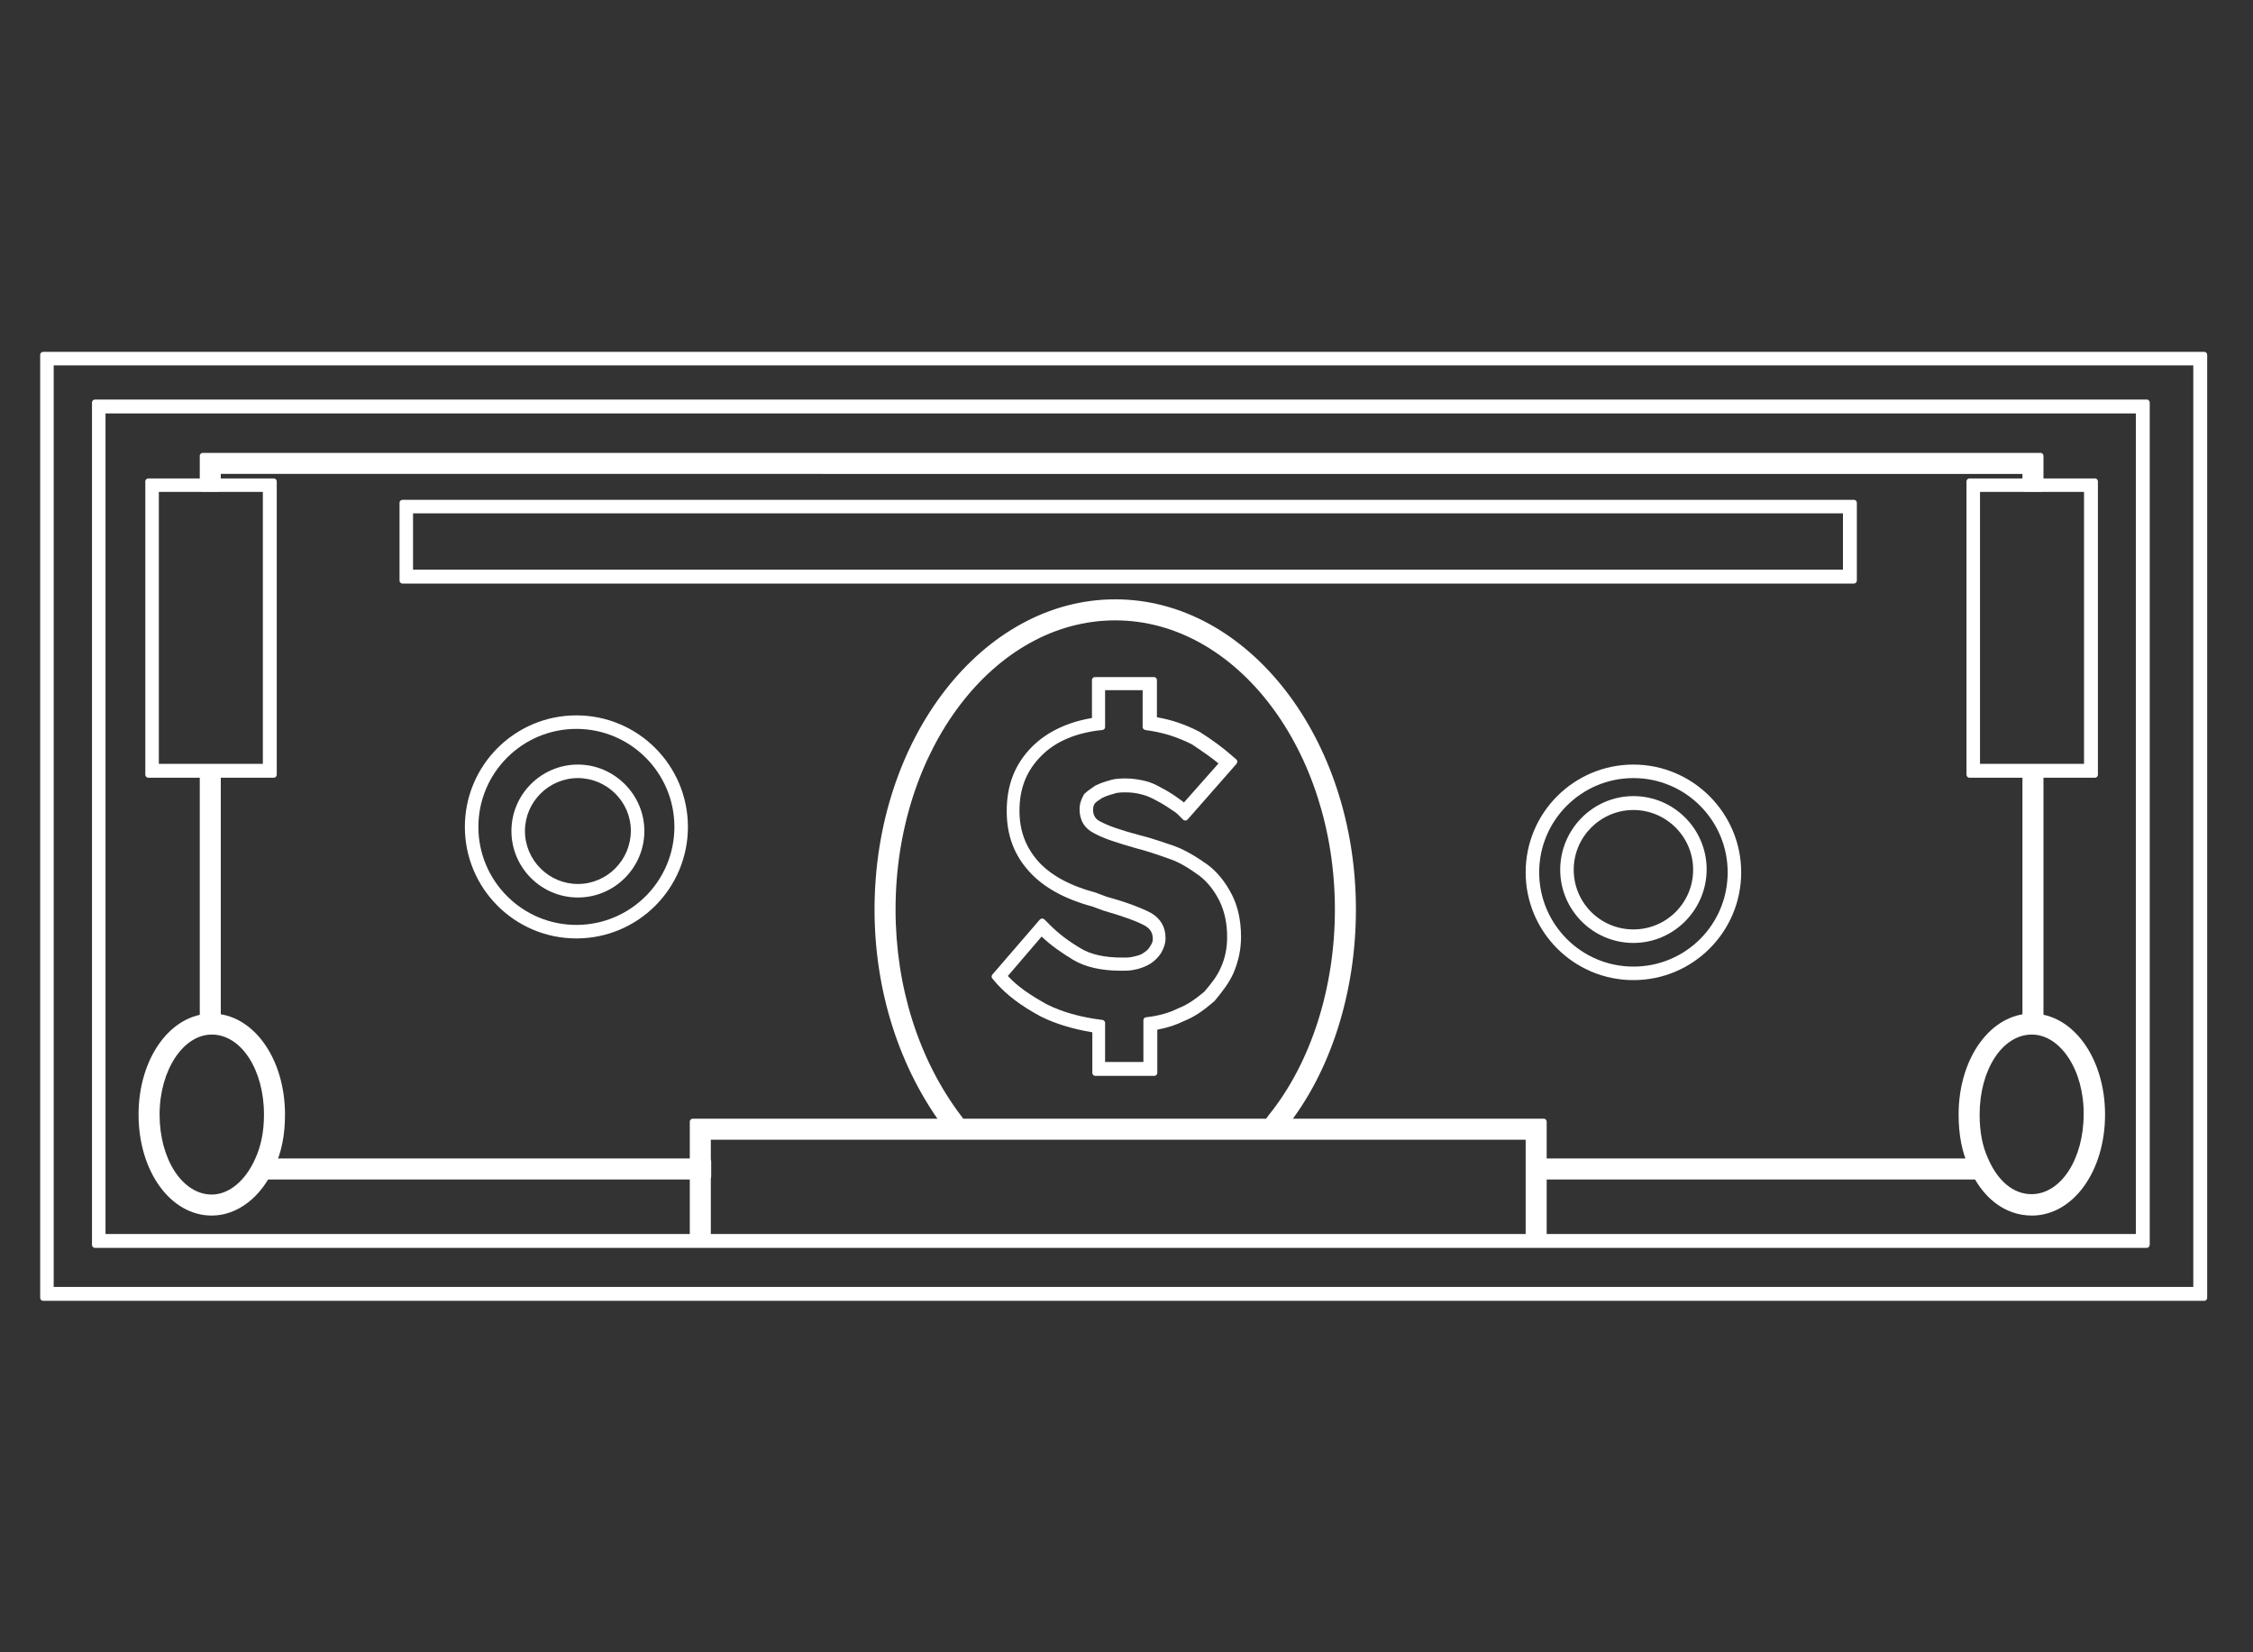 <?xml version="1.0" encoding="utf-8"?>
<!-- Generator: Adobe Illustrator 18.1.1, SVG Export Plug-In . SVG Version: 6.00 Build 0)  -->
<!DOCTYPE svg PUBLIC "-//W3C//DTD SVG 1.1//EN" "http://www.w3.org/Graphics/SVG/1.1/DTD/svg11.dtd">
<svg version="1.1" id="Layer_1" xmlns="http://www.w3.org/2000/svg" xmlns:xlink="http://www.w3.org/1999/xlink" x="0px" y="0px"
	 width="600px" height="440px" viewBox="0 81 600 440" enable-background="new 0 81 600 440" xml:space="preserve">
<rect x="0" y="81" width="600" height="440" fill="#333333" stroke="none"/>
<g>
	<path fill="#FFFFFF" d="M587,427.4H11.5c-0.5,0-0.8-0.4-0.8-0.8V175.5c0-0.5,0.4-0.8,0.8-0.8H587c0.5,0,0.8,0.4,0.8,0.8v251.1
		C587.8,427,587.5,427.4,587,427.4z M12.3,425.7h573.8V176.3H12.3V425.7z"/>
</g>
<g>
	<path fill="#FFFFFF" d="M586,426.4H12.5c-0.5,0-0.8-0.4-0.8-0.8V176.5c0-0.5,0.4-0.8,0.8-0.8H586c0.5,0,0.8,0.4,0.8,0.8v249.1
		C586.8,426,586.5,426.4,586,426.4z M13.3,424.7h571.8V177.3H13.3V424.7z"/>
</g>
<g>
	<path fill="#FFFFFF" d="M585,425.4H13.5c-0.5,0-0.8-0.4-0.8-0.8V177.5c0-0.5,0.4-0.8,0.8-0.8H585c0.5,0,0.8,0.4,0.8,0.8v247.1
		C585.8,425,585.5,425.4,585,425.4z M14.3,423.7h569.8V178.3H14.3V423.7z"/>
</g>
<g>
	<path fill="#FFFFFF" d="M411.1,410.5h-4c-0.5,0-0.8-0.4-0.8-0.8v-25.2H189.3v25.2c0,0.5-0.4,0.8-0.8,0.8h-4c-0.5,0-0.8-0.4-0.8-0.8
		v-30c0-0.5,0.4-0.8,0.8-0.8h226.6c0.5,0,0.8,0.4,0.8,0.8v30C411.9,410.1,411.6,410.5,411.1,410.5z M407.9,408.8h2.3v-28.3H185.3
		v28.3h2.3v-25.2c0-0.5,0.4-0.8,0.8-0.8h218.6c0.5,0,0.8,0.4,0.8,0.8V408.8z"/>
</g>
<g>
	<path fill="#FFFFFF" d="M410.1,409.5h-2c-0.5,0-0.8-0.4-0.8-0.8v-25.2H188.3v25.2c0,0.5-0.4,0.8-0.8,0.8h-2c-0.5,0-0.8-0.4-0.8-0.8
		v-28c0-0.5,0.4-0.8,0.8-0.8h224.6c0.5,0,0.8,0.4,0.8,0.8v28C410.9,409.1,410.6,409.5,410.1,409.5z M408.9,407.8h0.3v-26.3H186.3
		v26.3h0.3v-25.2c0-0.5,0.4-0.8,0.8-0.8h220.6c0.5,0,0.8,0.4,0.8,0.8V407.8z"/>
</g>
<g>
	<path fill="#FFFFFF" d="M409.1,409.5c-0.5,0-0.8-0.4-0.8-0.8v-26.2H187.3v26.2c0,0.5-0.4,0.8-0.8,0.8s-0.8-0.4-0.8-0.8v-27
		c0-0.5,0.4-0.8,0.8-0.8h222.6c0.5,0,0.8,0.4,0.8,0.8v27C409.9,409.1,409.6,409.5,409.1,409.5z"/>
</g>
<g>
	<path fill="#FFFFFF" d="M571.7,413.3H25.3c-0.5,0-0.8-0.4-0.8-0.8V188.2c0-0.5,0.4-0.8,0.8-0.8h546.4c0.5,0,0.8,0.4,0.8,0.8v224.2
		C572.5,412.9,572.2,413.3,571.7,413.3z M26.1,411.6h544.7V189.1H26.1V411.6z"/>
</g>
<g>
	<path fill="#FFFFFF" d="M570.7,412.3H26.3c-0.5,0-0.8-0.4-0.8-0.8V189.2c0-0.5,0.4-0.8,0.8-0.8h544.4c0.5,0,0.8,0.4,0.8,0.8v222.2
		C571.5,411.9,571.2,412.3,570.7,412.3z M27.1,410.6h542.7V190.1H27.1V410.6z"/>
</g>
<g>
	<path fill="#FFFFFF" d="M569.7,411.3H27.3c-0.5,0-0.8-0.4-0.8-0.8V190.2c0-0.5,0.4-0.8,0.8-0.8h542.4c0.5,0,0.8,0.4,0.8,0.8v220.2
		C570.5,410.9,570.2,411.3,569.7,411.3z M28.1,409.6h540.7V191.1H28.1V409.6z"/>
</g>
<g>
	<path fill="#FFFFFF" d="M541.1,404.7c-7.2,0-13.4-4.8-16.8-13c-1.8-3.9-2.7-8.5-2.7-13.9c0-15.1,8.6-26.9,19.5-26.9
		s19.5,11.8,19.5,26.9S552.1,404.7,541.1,404.7z M541.1,352.5c-10,0-17.9,11.1-17.9,25.3c0,5.1,0.8,9.5,2.6,13.2
		c3.2,7.7,8.8,12,15.3,12c10,0,17.9-11.1,17.9-25.3S551.1,352.5,541.1,352.5z M541.1,400.7c-5.5,0-10.3-3.9-13.2-10.7
		c-1.6-3.5-2.4-7.5-2.4-12.3c0-12.9,6.8-22.9,15.5-22.9c8.6,0,15.5,10.3,15.5,22.9C556.6,390.6,549.8,400.7,541.1,400.7z
		 M541.1,356.5c-7.8,0-13.9,9.3-13.9,21.3c0,4.5,0.7,8.3,2.2,11.6c2.6,6.1,6.8,9.6,11.6,9.6c7.8,0,13.9-9.3,13.9-21.3
		C555,366,548.7,356.5,541.1,356.5z"/>
</g>
<g>
	<path fill="#FFFFFF" d="M541.1,403.7c-6.8,0-12.6-4.5-15.9-12.4c-1.8-3.8-2.6-8.3-2.6-13.5c0-14.5,8.1-25.9,18.5-25.9
		c10.4,0,18.5,11.4,18.5,25.9S551.5,403.7,541.1,403.7z M541.1,353.5c-9.5,0-16.9,10.7-16.9,24.3c0,5,0.8,9.2,2.5,12.8
		c3,7.3,8.3,11.4,14.4,11.4c9.5,0,16.9-10.7,16.9-24.3S550.5,353.5,541.1,353.5z M541.1,401.7c-6,0-11.1-4.1-14.1-11.2
		c-1.7-3.6-2.5-7.8-2.5-12.7c0-13.4,7.3-23.9,16.5-23.9c9.1,0,16.5,10.7,16.5,23.9C557.6,391.2,550.4,401.7,541.1,401.7z
		 M541.1,355.5c-8.3,0-14.9,9.8-14.9,22.3c0,4.7,0.8,8.6,2.3,12c2.7,6.5,7.3,10.2,12.5,10.2c8.3,0,14.9-9.8,14.9-22.3
		C556,365.5,549.3,355.5,541.1,355.5z"/>
</g>
<g>
	<path fill="#FFFFFF" d="M541.1,402.7c-6.4,0-11.8-4.3-15-11.8c-1.7-3.7-2.6-8-2.6-13.1c0-14,7.7-24.9,17.5-24.9
		c9.8,0,17.5,11,17.5,24.9S550.9,402.7,541.1,402.7z M541.1,354.5c-8.9,0-15.9,10.2-15.9,23.3c0,4.8,0.8,8.9,2.4,12.4
		c2.9,6.9,7.8,10.8,13.4,10.8c8.9,0,15.9-10.2,15.9-23.3C557,364.9,549.8,354.5,541.1,354.5z"/>
</g>
<g>
	<path fill="#FFFFFF" d="M252.9,382.7c0,0-0.1,0-0.1,0c-0.2,0-0.4-0.1-0.6-0.3l-0.6-0.8c-12-15.9-18.7-36.6-18.7-58.4
		c0-45.6,28.8-82.6,64.1-82.6c35.4,0,64.1,37.1,64.1,82.6c0,22.2-6.8,43.4-18.7,58.2l-0.6,0.8c-0.1,0.2-0.3,0.3-0.6,0.3
		c-0.2,0-0.4,0-0.6-0.2l-3.1-2.5c-0.2-0.1-0.3-0.3-0.3-0.6s0-0.4,0.2-0.6l0.6-0.8c11.1-13.8,17.5-33.7,17.5-54.6
		c0-42.4-26.2-77-58.5-77s-58.5,34.5-58.5,77c0,20.6,6.2,40.1,17.5,55l0.6,0.8c0.3,0.4,0.2,0.9-0.2,1.2l-3.2,2.4
		C253.3,382.6,253.1,382.7,252.9,382.7z M297.1,242.2c-34.4,0-62.5,36.3-62.5,81c0,21.4,6.5,41.8,18.3,57.4l0.1,0.1l1.8-1.4
		l-0.1-0.1c-11.5-15.2-17.9-35.1-17.9-56c0-43.4,27-78.6,60.1-78.6s60.1,35.3,60.1,78.6c0,21.3-6.5,41.5-17.8,55.7l-0.1,0.1l1.8,1.4
		l0.1-0.1c11.7-14.5,18.4-35.3,18.4-57.1C359.6,278.5,331.5,242.2,297.1,242.2z"/>
</g>
<g>
	<path fill="#FFFFFF" d="M253.1,381.3c-0.3,0-0.5-0.1-0.7-0.3c-11.9-15.7-18.5-36.2-18.5-57.8c0-45,28.3-81.6,63.1-81.6
		s63.1,36.6,63.1,81.6c0,21.9-6.7,42.9-18.5,57.6c-0.3,0.4-0.8,0.4-1.2,0.1l-1.6-1.3c-0.2-0.1-0.3-0.3-0.3-0.6c0-0.2,0-0.4,0.2-0.6
		c11.2-14,17.7-34.1,17.7-55.2c0-43-26.7-78-59.5-78s-59.5,35-59.5,78c0,20.8,6.3,40.5,17.7,55.6c0.1,0.2,0.2,0.4,0.2,0.6
		c0,0.2-0.1,0.4-0.3,0.6l-1.6,1.2C253.5,381.2,253.3,381.3,253.1,381.3z M297.1,243.2c-33.9,0-61.5,35.9-61.5,80
		c0,20.9,6.3,40.8,17.6,56.1l0.2-0.2C242.2,363.8,236,344,236,323.2c0-43.9,27.4-79.6,61.1-79.6c33.7,0,61.1,35.7,61.1,79.6
		c0,21.1-6.4,41.4-17.5,55.6l0.2,0.2c11.2-14.3,17.6-34.6,17.6-55.8C358.6,279.1,331,243.2,297.1,243.2z"/>
</g>
<g>
	<path fill="#FFFFFF" d="M253.9,380.7c-0.3,0-0.5-0.1-0.7-0.3c-11.8-15.5-18.3-35.8-18.3-57.2c0-44.5,27.9-80.6,62.1-80.6
		s62.1,36.2,62.1,80.6c0,21.7-6.7,42.5-18.3,56.9c-0.3,0.4-0.8,0.4-1.2,0.1c-0.4-0.3-0.4-0.8-0.1-1.2c11.4-14.2,17.9-34.5,17.9-55.9
		c0-43.5-27.1-79-60.5-79c-33.3,0-60.5,35.4-60.5,79c0,21,6.4,40.9,17.9,56.2c0.3,0.4,0.2,0.9-0.2,1.2
		C254.3,380.6,254.1,380.7,253.9,380.7z"/>
</g>
<g>
	<path fill="#FFFFFF" d="M153.5,330.9c-16.4,0-29.7-13.3-29.7-29.7c0-16.4,13.3-29.7,29.7-29.7s29.7,13.3,29.7,29.7
		C183.2,317.6,169.9,330.9,153.5,330.9z M153.5,273.1c-15.5,0-28.1,12.6-28.1,28.1s12.6,28.1,28.1,28.1s28.1-12.6,28.1-28.1
		S169,273.1,153.5,273.1z"/>
</g>
<g>
	<path fill="#FFFFFF" d="M153.5,329.9c-15.9,0-28.7-12.9-28.7-28.7s12.9-28.7,28.7-28.7s28.7,12.9,28.7,28.7
		S169.4,329.9,153.5,329.9z M153.5,274.1c-14.9,0-27.1,12.1-27.1,27.1c0,14.9,12.1,27.1,27.1,27.1s27.1-12.1,27.1-27.1
		C180.6,286.2,168.4,274.1,153.5,274.1z"/>
</g>
<g>
	<path fill="#FFFFFF" d="M153.5,328.9c-15.3,0-27.7-12.4-27.7-27.7c0-15.3,12.4-27.7,27.7-27.7s27.7,12.4,27.7,27.7
		C181.2,316.4,168.8,328.9,153.5,328.9z M153.5,275.1c-14.4,0-26.1,11.7-26.1,26.1s11.7,26.1,26.1,26.1s26.1-11.7,26.1-26.1
		S167.9,275.1,153.5,275.1z"/>
</g>
<g>
	<path fill="#FFFFFF" d="M153.9,320c-9.8,0-17.7-8-17.7-17.7c0-9.8,8-17.7,17.7-17.7s17.7,8,17.7,17.7
		C171.6,312,163.7,320,153.9,320z M153.9,286.2c-8.9,0-16.1,7.2-16.1,16.1s7.2,16.1,16.1,16.1s16.1-7.2,16.1-16.1
		S162.8,286.2,153.9,286.2z"/>
</g>
<g>
	<path fill="#FFFFFF" d="M153.9,319c-9.2,0-16.7-7.5-16.7-16.7s7.5-16.7,16.7-16.7s16.7,7.5,16.7,16.7S163.1,319,153.9,319z
		 M153.9,287.2c-8.3,0-15.1,6.8-15.1,15.1c0,8.3,6.8,15.1,15.1,15.1s15.1-6.8,15.1-15.1C169,293.9,162.2,287.2,153.9,287.2z"/>
</g>
<g>
	<path fill="#FFFFFF" d="M153.9,318c-8.7,0-15.7-7.1-15.7-15.7c0-8.7,7.1-15.7,15.7-15.7s15.7,7.1,15.7,15.7
		C169.6,310.9,162.6,318,153.9,318z M153.9,288.2c-7.7,0-14.1,6.3-14.1,14.1c0,7.7,6.3,14.1,14.1,14.1S168,310,168,302.2
		C168,294.5,161.6,288.2,153.9,288.2z"/>
</g>
<g>
	<path fill="#FFFFFF" d="M493.7,236.4H107.2c-0.5,0-0.8-0.4-0.8-0.8v-20.7c0-0.5,0.4-0.8,0.8-0.8h386.5c0.5,0,0.8,0.4,0.8,0.8v20.7
		C494.5,236,494.2,236.4,493.7,236.4z M108,234.7h384.8v-19H108V234.7z"/>
</g>
<g>
	<path fill="#FFFFFF" d="M492.7,235.4H108.2c-0.5,0-0.8-0.4-0.8-0.8v-18.7c0-0.5,0.4-0.8,0.8-0.8h384.5c0.5,0,0.8,0.4,0.8,0.8v18.7
		C493.5,235,493.2,235.4,492.7,235.4z M109,233.7h382.8v-17H109V233.7z"/>
</g>
<g>
	<path fill="#FFFFFF" d="M491.7,234.4H109.2c-0.5,0-0.8-0.4-0.8-0.8v-16.7c0-0.5,0.4-0.8,0.8-0.8h382.5c0.5,0,0.8,0.4,0.8,0.8v16.7
		C492.5,234,492.2,234.4,491.7,234.4z M110,232.7h380.8v-15H110V232.7z"/>
</g>
<g>
	<path fill="#FFFFFF" d="M435,342c-15.9,0-28.7-12.9-28.7-28.7c0-15.9,12.9-28.7,28.7-28.7s28.7,12.9,28.7,28.7
		C463.7,329.1,450.9,342,435,342z M435,286.2c-14.9,0-27.1,12.1-27.1,27.1s12.1,27.1,27.1,27.1s27.1-12.1,27.1-27.1
		S449.9,286.2,435,286.2z"/>
</g>
<g>
	<path fill="#FFFFFF" d="M435,341c-15.3,0-27.7-12.4-27.7-27.7s12.4-27.7,27.7-27.7s27.7,12.4,27.7,27.7S450.3,341,435,341z
		 M435,287.2c-14.4,0-26.1,11.7-26.1,26.1c0,14.4,11.7,26.1,26.1,26.1s26.1-11.7,26.1-26.1C461.1,298.9,449.4,287.2,435,287.2z"/>
</g>
<g>
	<path fill="#FFFFFF" d="M435,340c-14.7,0-26.7-12-26.7-26.7c0-14.7,12-26.7,26.7-26.7s26.7,12,26.7,26.7
		C461.7,328,449.7,340,435,340z M435,288.2c-13.8,0-25.1,11.2-25.1,25.1c0,13.8,11.2,25.1,25.1,25.1s25.1-11.2,25.1-25.1
		C460.1,299.4,448.8,288.2,435,288.2z"/>
</g>
<g>
	<path fill="#FFFFFF" d="M435,332.1c-10.8,0-19.5-8.8-19.5-19.5S424.2,293,435,293s19.5,8.8,19.5,19.5S445.8,332.1,435,332.1z
		 M435,294.7c-9.8,0-17.9,8-17.9,17.9s8,17.9,17.9,17.9s17.9-8,17.9-17.9S444.8,294.7,435,294.7z"/>
</g>
<g>
	<path fill="#FFFFFF" d="M435,331.1c-10.2,0-18.5-8.3-18.5-18.5S424.8,294,435,294s18.5,8.3,18.5,18.5S445.2,331.1,435,331.1z
		 M435,295.7c-9.3,0-16.9,7.6-16.9,16.9s7.6,16.9,16.9,16.9s16.9-7.6,16.9-16.9S444.3,295.7,435,295.7z"/>
</g>
<g>
	<path fill="#FFFFFF" d="M435,330.1c-9.7,0-17.5-7.9-17.5-17.5S425.3,295,435,295s17.5,7.9,17.5,17.5S444.7,330.1,435,330.1z
		 M435,296.7c-8.7,0-15.9,7.1-15.9,15.9s7.1,15.9,15.9,15.9s15.9-7.1,15.9-15.9S443.7,296.7,435,296.7z"/>
</g>
<g>
	<path fill="#FFFFFF" d="M528.6,395.1H408.9c-0.5,0-0.8-0.4-0.8-0.8v-4c0-0.5,0.4-0.8,0.8-0.8h119.7c0.5,0,0.8,0.4,0.8,0.8v4
		C529.4,394.7,529.1,395.1,528.6,395.1z M409.7,393.4h118v-2.3h-118V393.4z"/>
</g>
<g>
	<path fill="#FFFFFF" d="M527.6,394.1H409.9c-0.5,0-0.8-0.4-0.8-0.8v-2c0-0.5,0.4-0.8,0.8-0.8h117.7c0.5,0,0.8,0.4,0.8,0.8v2
		C528.4,393.7,528.1,394.1,527.6,394.1z M410.7,392.4h116v-0.3h-116V392.4z"/>
</g>
<g>
	<path fill="#FFFFFF" d="M527.6,393.1H409.9c-0.5,0-0.8-0.4-0.8-0.8s0.4-0.8,0.8-0.8h117.7c0.5,0,0.8,0.4,0.8,0.8
		S528.1,393.1,527.6,393.1z"/>
</g>
<g>
	<path fill="#FFFFFF" d="M543.4,355.1h-4c-0.5,0-0.8-0.4-0.8-0.8V287c0-0.5,0.4-0.8,0.8-0.8h4c0.5,0,0.8,0.4,0.8,0.8v67.2
		C544.2,354.7,543.9,355.1,543.4,355.1z M540.2,353.4h2.3v-65.5h-2.3V353.4z"/>
</g>
<g>
	<path fill="#FFFFFF" d="M542.4,354.1h-2c-0.5,0-0.8-0.4-0.8-0.8V288c0-0.5,0.4-0.8,0.8-0.8h2c0.5,0,0.8,0.4,0.8,0.8v65.2
		C543.2,353.7,542.9,354.1,542.4,354.1z M541.2,352.4h0.3v-63.5h-0.3V352.4z"/>
</g>
<g>
	<path fill="#FFFFFF" d="M541.4,354.1c-0.5,0-0.8-0.4-0.8-0.8V288c0-0.5,0.4-0.8,0.8-0.8s0.8,0.4,0.8,0.8v65.2
		C542.2,353.7,541.9,354.1,541.4,354.1z"/>
</g>
<g>
	<path fill="#FFFFFF" d="M56.4,404.7c-11,0-19.5-11.8-19.5-26.9s8.6-26.9,19.5-26.9s19.5,11.8,19.5,26.9c0,5.4-0.9,10-2.8,14
		C69.7,399.7,63.3,404.7,56.4,404.7z M56.4,352.5c-10,0-17.9,11.1-17.9,25.3S46.4,403,56.4,403c6.2,0,12-4.6,15.2-12
		c1.8-3.8,2.6-8.2,2.6-13.3C74.3,363.6,66.4,352.5,56.4,352.5z M56.4,400.7c-8.7,0-15.5-10.1-15.5-22.9c0-12.7,7-22.9,15.5-22.9
		c8.7,0,15.5,10.1,15.5,22.9c0,4.8-0.8,8.8-2.4,12.4C66.7,396.6,61.7,400.7,56.4,400.7z M56.4,356.5c-7.6,0-13.9,9.5-13.9,21.3
		c0,11.9,6.1,21.3,13.9,21.3c4.6,0,9-3.7,11.6-9.6c1.5-3.3,2.3-7.1,2.3-11.7C70.3,365.8,64.2,356.5,56.4,356.5z"/>
</g>
<g>
	<path fill="#FFFFFF" d="M56.4,403.7c-10.4,0-18.5-11.4-18.5-25.9s8.1-25.9,18.5-25.9c10.4,0,18.5,11.4,18.5,25.9
		c0,5.2-0.9,9.7-2.7,13.6C69,398.9,62.9,403.7,56.4,403.7z M56.4,353.5c-9.5,0-16.9,10.7-16.9,24.3S46.9,402,56.4,402
		c5.8,0,11.3-4.4,14.3-11.4c1.7-3.7,2.5-7.9,2.5-12.9C73.3,364.2,65.9,353.5,56.4,353.5z M56.4,401.7c-9.3,0-16.5-10.5-16.5-23.9
		c0-13.2,7.4-23.9,16.5-23.9c9.3,0,16.5,10.5,16.5,23.9c0,4.9-0.8,9.1-2.5,12.8C67.5,397.4,62.1,401.7,56.4,401.7z M56.4,355.5
		c-8.2,0-14.9,10-14.9,22.3c0,12.5,6.5,22.3,14.9,22.3c5,0,9.8-3.9,12.5-10.2c1.6-3.4,2.3-7.4,2.3-12.1
		C71.3,365.3,64.7,355.5,56.4,355.5z"/>
</g>
<g>
	<path fill="#FFFFFF" d="M56.4,402.7c-9.8,0-17.5-11-17.5-24.9s7.7-24.9,17.5-24.9c9.8,0,17.5,11,17.5,24.9c0,5.1-0.8,9.4-2.6,13.2
		C68.2,398.2,62.5,402.7,56.4,402.7z M56.4,354.5c-8.7,0-15.9,10.4-15.9,23.3c0,13,7,23.3,15.9,23.3c5.4,0,10.5-4.1,13.4-10.8
		c1.6-3.5,2.4-7.6,2.4-12.5C72.3,364.7,65.3,354.5,56.4,354.5z"/>
</g>
<g>
	<path fill="#FFFFFF" d="M543.4,211.9h-4c-0.5,0-0.8-0.4-0.8-0.8v-3.9H58.8v3.9c0,0.5-0.4,0.8-0.8,0.8h-4c-0.5,0-0.8-0.4-0.8-0.8
		v-8.7c0-0.5,0.4-0.8,0.8-0.8h489.4c0.5,0,0.8,0.4,0.8,0.8v8.7C544.2,211.5,543.9,211.9,543.4,211.9z M540.2,210.2h2.3v-7H54.8v7
		h2.3v-3.9c0-0.5,0.4-0.8,0.8-0.8h481.4c0.5,0,0.8,0.4,0.8,0.8V210.2z"/>
</g>
<g>
	<path fill="#FFFFFF" d="M542.4,210.9h-2c-0.5,0-0.8-0.4-0.8-0.8v-3.9H57.8v3.9c0,0.5-0.4,0.8-0.8,0.8h-2c-0.5,0-0.8-0.4-0.8-0.8
		v-6.7c0-0.5,0.4-0.8,0.8-0.8h487.4c0.5,0,0.8,0.4,0.8,0.8v6.7C543.2,210.5,542.9,210.9,542.4,210.9z M541.2,209.2h0.3v-5H55.8v5
		h0.3v-3.9c0-0.5,0.4-0.8,0.8-0.8h483.4c0.5,0,0.8,0.4,0.8,0.8V209.2z"/>
</g>
<g>
	<path fill="#FFFFFF" d="M541.4,210.9c-0.5,0-0.8-0.4-0.8-0.8v-4.9H56.8v4.9c0,0.5-0.4,0.8-0.8,0.8s-0.8-0.4-0.8-0.8v-5.7
		c0-0.5,0.4-0.8,0.8-0.8h485.4c0.5,0,0.8,0.4,0.8,0.8v5.7C542.2,210.5,541.9,210.9,541.4,210.9z"/>
</g>
<g>
	<path fill="#FFFFFF" d="M188.6,395.1H68.9c-0.5,0-0.8-0.4-0.8-0.8v-4c0-0.5,0.4-0.8,0.8-0.8h119.7c0.5,0,0.8,0.4,0.8,0.8v4
		C189.4,394.7,189.1,395.1,188.6,395.1z M69.7,393.4h118v-2.3h-118V393.4z"/>
</g>
<g>
	<path fill="#FFFFFF" d="M187.6,394.1H69.9c-0.5,0-0.8-0.4-0.8-0.8v-2c0-0.5,0.4-0.8,0.8-0.8h117.7c0.5,0,0.8,0.4,0.8,0.8v2
		C188.4,393.7,188.1,394.1,187.6,394.1z M70.7,392.4h116v-0.3h-116V392.4z"/>
</g>
<g>
	<path fill="#FFFFFF" d="M187.6,393.1H69.9c-0.5,0-0.8-0.4-0.8-0.8s0.4-0.8,0.8-0.8h117.7c0.5,0,0.8,0.4,0.8,0.8
		S188.1,393.1,187.6,393.1z"/>
</g>
<g>
	<path fill="#FFFFFF" d="M58,355.1h-4c-0.5,0-0.8-0.4-0.8-0.8V287c0-0.5,0.4-0.8,0.8-0.8h4c0.5,0,0.8,0.4,0.8,0.8v67.2
		C58.8,354.7,58.5,355.1,58,355.1z M54.8,353.4h2.3v-65.5h-2.3V353.4z"/>
</g>
<g>
	<path fill="#FFFFFF" d="M57,354.1h-2c-0.5,0-0.8-0.4-0.8-0.8V288c0-0.5,0.4-0.8,0.8-0.8h2c0.5,0,0.8,0.4,0.8,0.8v65.2
		C57.8,353.7,57.5,354.1,57,354.1z M55.8,352.4h0.3v-63.5h-0.3V352.4z"/>
</g>
<g>
	<path fill="#FFFFFF" d="M56,354.1c-0.5,0-0.8-0.4-0.8-0.8V288c0-0.5,0.4-0.8,0.8-0.8s0.8,0.4,0.8,0.8v65.2
		C56.8,353.7,56.5,354.1,56,354.1z"/>
</g>
<g>
	<g>
		<path fill="#FFFFFF" d="M307.4,367.5h-15.7c-0.5,0-0.8-0.4-0.8-0.8v-10.8c-5.3-0.9-9.9-2.3-13.7-4.2c-5.4-2.9-9-5.7-11.8-8.8
			l-1.1-1.3c-0.3-0.3-0.3-0.8,0-1.1l12.6-14.6c0.2-0.2,0.4-0.3,0.6-0.3c0.2,0,0.5,0.1,0.6,0.2l1.5,1.5c2.3,2.3,4.9,4.3,8.3,6.3
			c2.7,1.6,6.3,2.4,11,2.4c1.3,0,2.1,0,3.1-0.3l0.1,0c1.2-0.3,1.9-0.5,2.5-1c0.8-0.5,1.2-0.9,1.7-1.7c0.5-0.8,0.7-1.2,0.7-2
			c0-1.6-0.7-2.7-2.1-3.5c-2.2-1.2-5.8-2.5-11-4l-3-1.1c-7.4-2-13-5.1-16.8-9.3c-4.1-4.5-6-9.8-6-16.1c0-7,2.2-12.6,6.8-17.2
			c3.9-3.9,9.4-6.5,15.9-7.6v-10.1c0-0.5,0.4-0.8,0.8-0.8h15.7c0.5,0,0.8,0.4,0.8,0.8V272c4,0.7,7.5,1.9,11.2,3.8l0.2,0.1
			c3.6,2.3,6.1,4.2,8.2,6l1.5,1.3c0.2,0.1,0.3,0.4,0.3,0.6c0,0.2-0.1,0.4-0.2,0.6l-13,14.8c-0.2,0.2-0.4,0.3-0.6,0.3
			c-0.3,0-0.5-0.1-0.6-0.2l-1.5-1.5c-0.4-0.4-1.2-0.9-1.8-1.3l-1.2-0.8c-0.8-0.5-1.6-1-2.6-1.5c-1.3-0.7-2.5-1.3-3.8-1.6
			c-1.4-0.4-2.9-0.6-4.3-0.6c-0.9,0-2.1,0-3.1,0.3l-0.2,0.1c-1.2,0.3-2.1,0.6-3.1,1.1c-0.8,0.5-1.5,1-1.9,1.4
			c-0.4,0.6-0.5,1.1-0.5,1.7c0,1.5,0.6,2.5,1.8,3.1c2.4,1.3,5.7,2.4,10.6,3.7c2.9,0.7,6.3,1.9,9,2.8c3.4,1.2,6.6,3.3,9,5
			c2.6,1.9,4.8,4.6,6.6,8.1c1.6,3.2,2.4,6.9,2.4,11.2c0,3.4-0.7,6.5-2,9.6c-1.3,2.9-3.2,5.2-5,7.4c0,0-0.1,0.1-0.1,0.1l-0.1,0.1
			c-2.7,2.3-5,4-8,5.2c-2,1-4.4,1.8-7.1,2.3v11.5C308.2,367.1,307.9,367.5,307.4,367.5z M292.5,365.8h14v-11.3
			c0-0.4,0.3-0.8,0.7-0.8c2.9-0.5,5.3-1.2,7.4-2.3c2.9-1.1,5.1-2.8,7.6-4.9l0.1-0.1c1.8-2.1,3.6-4.3,4.8-7c1.3-2.9,1.9-5.8,1.9-9
			c0-4-0.7-7.4-2.2-10.4c-1.7-3.3-3.6-5.8-6.1-7.5c-2.3-1.6-5.3-3.6-8.5-4.8c-2.7-0.9-6.1-2.1-8.9-2.8c-5-1.4-8.4-2.5-10.9-3.9
			c-1.8-0.8-2.8-2.4-2.8-4.6c0-1,0.2-1.7,0.8-2.7c0-0.1,0.1-0.1,0.1-0.2c0.5-0.5,1.3-1,2.3-1.7c1.3-0.6,2.3-0.9,3.5-1.3l0.2-0.1
			c1.2-0.4,2.5-0.4,3.6-0.4c1.5,0,3.2,0.2,4.7,0.7c1.4,0.4,2.7,1,4.1,1.7c1.1,0.5,1.9,1.1,2.7,1.6l1.3,0.8c0.7,0.5,1.5,1.1,2,1.5
			l0.9,0.9l11.9-13.5l-0.9-0.8c-2-1.7-4.5-3.5-8-5.8l-0.1-0.1c-3.8-1.9-7.3-3-11.4-3.7c-0.4-0.1-0.7-0.4-0.7-0.8v-10h-14v10
			c0,0.4-0.3,0.8-0.7,0.8c-6.4,0.9-11.8,3.4-15.6,7.2c-4.3,4.3-6.3,9.5-6.3,16c0,5.9,1.8,10.8,5.6,15c3.5,3.9,8.9,6.9,16.1,8.8
			l3,1.1c5.3,1.5,9,2.9,11.3,4.2c2,1.1,2.9,2.8,2.9,5c0,1.1-0.2,1.8-0.9,2.9c-0.6,1-1.2,1.5-2.2,2.2c-0.8,0.5-1.7,0.8-3,1.2l-0.1,0
			c-1.2,0.4-2.2,0.4-3.6,0.4c-5,0-8.9-0.9-11.8-2.6c-3.5-2-6.3-4.1-8.7-6.5l-0.9-0.9L266,340.9l0.7,0.8c2.7,3,6.2,5.6,11.3,8.5
			c3.7,2,8.4,3.4,13.8,4.2c0.4,0.1,0.7,0.4,0.7,0.8V365.8z"/>
	</g>
	<g>
		<path fill="#FFFFFF" d="M306.4,366.5h-13.7c-0.5,0-0.8-0.4-0.8-0.8V355c-5.6-0.8-10.4-2.3-14.2-4.3c-5.3-2.9-8.8-5.5-11.5-8.6
			l-0.6-0.7c-0.3-0.3-0.3-0.8,0-1.1l11.4-13.2c0.2-0.2,0.4-0.3,0.6-0.3c0.2,0,0.5,0.1,0.6,0.2l0.8,0.8c2.4,2.4,5.1,4.4,8.5,6.4
			c2.9,1.7,6.6,2.5,11.5,2.5c1.3,0,2.2,0,3.4-0.3l0.1,0c1.3-0.4,2.1-0.6,2.8-1.1c0.9-0.6,1.4-1.1,2-2c0.6-0.9,0.8-1.6,0.8-2.5
			c0-1.9-0.8-3.4-2.6-4.4c-2.3-1.3-5.9-2.6-11.3-4.1l-2.9-1.1c-7.2-1.9-12.7-5-16.4-9c-3.9-4.3-5.8-9.4-5.8-15.4
			c0-6.7,2.1-12.1,6.5-16.5c3.9-3.9,9.5-6.5,16.2-7.4v-10c0-0.5,0.4-0.8,0.8-0.8h13.7c0.5,0,0.8,0.4,0.8,0.8v10
			c4.2,0.7,7.9,1.9,11.8,3.8c0,0,0.1,0.1,0.1,0.1c3.5,2.3,6,4.1,8,5.9l0.8,0.7c0.2,0.1,0.3,0.4,0.3,0.6c0,0.2-0.1,0.4-0.2,0.6
			l-11.7,13.3c-0.2,0.2-0.4,0.3-0.6,0.3c-0.3,0-0.5-0.1-0.6-0.2l-0.8-0.8c-0.4-0.4-1.2-1-1.9-1.5l-1.2-0.8c-0.8-0.5-1.6-1.1-2.7-1.6
			c-1.4-0.7-2.6-1.3-4-1.7c-1.4-0.4-3.1-0.6-4.5-0.6c-1,0-2.2,0-3.4,0.3l-0.2,0.1c-1.2,0.3-2.2,0.6-3.4,1.2c-1,0.6-1.7,1.2-2.2,1.6
			c-0.5,0.9-0.7,1.5-0.7,2.3c0,1.9,0.8,3.3,2.4,4c2.4,1.3,5.8,2.4,10.7,3.8c2.9,0.7,6.3,1.9,9,2.8c3.3,1.1,6.4,3.2,8.7,4.9
			c2.5,1.8,4.6,4.3,6.3,7.8c1.5,3.1,2.3,6.6,2.3,10.7c0,3.2-0.6,6.3-2,9.2c-1.2,2.8-3.1,5-4.9,7.2c0,0-0.1,0.1-0.1,0.1
			c-2.5,2.2-4.8,3.8-7.7,5c-2.2,1.1-4.7,1.9-7.7,2.4v11.3C307.2,366.1,306.9,366.5,306.4,366.5z M293.5,364.8h12v-11.2
			c0-0.4,0.3-0.8,0.7-0.8c3.2-0.5,5.7-1.2,8-2.4c2.7-1.1,4.9-2.6,7.2-4.7c1.7-2,3.5-4.2,4.6-6.8c1.2-2.8,1.8-5.6,1.8-8.6
			c0-3.9-0.7-7.1-2.1-10c-1.6-3.2-3.5-5.5-5.7-7.2c-2.2-1.6-5.1-3.6-8.2-4.6c-2.7-0.9-6.1-2.1-8.9-2.8c-5.1-1.4-8.6-2.5-11.1-3.9
			c-2.1-1-3.4-3-3.4-5.5c0-1.2,0.3-2.1,1-3.3c0-0.1,0.1-0.1,0.1-0.2c0.6-0.6,1.4-1.2,2.6-2c1.4-0.7,2.4-1,3.7-1.4l0.2-0.1
			c1.4-0.4,2.8-0.4,3.9-0.4c1.6,0,3.4,0.3,5,0.7c1.5,0.4,2.8,1.1,4.3,1.8c1.1,0.6,1.9,1.1,2.8,1.7l1.3,0.8c0.8,0.5,1.6,1.1,2.2,1.7
			l0.1,0.1l10.5-11.9l-0.1-0.1c-2-1.7-4.4-3.5-7.8-5.7c-4-2-7.7-3.1-12-3.8c-0.4-0.1-0.7-0.4-0.7-0.8v-9.9h-12v9.9
			c0,0.4-0.3,0.8-0.7,0.8c-6.6,0.8-12.1,3.2-15.9,7c-4.1,4.1-6,9.1-6,15.3c0,5.6,1.7,10.3,5.3,14.3c3.4,3.8,8.6,6.7,15.6,8.5
			l2.9,1.1c5.4,1.5,9.2,2.9,11.6,4.3c2.3,1.3,3.4,3.3,3.4,5.9c0,1.2-0.3,2.2-1.1,3.4c-0.7,1.1-1.4,1.8-2.5,2.5
			c-0.9,0.6-2,0.9-3.3,1.3l-0.1,0c-1.4,0.4-2.5,0.4-3.9,0.4c-5.2,0-9.2-0.9-12.3-2.8c-3.6-2.1-6.4-4.2-8.9-6.7l-0.1-0.1l-10.3,11.9
			l0.1,0.1c2.6,2.9,6,5.5,11.1,8.2c3.8,2,8.7,3.4,14.4,4.2c0.4,0.1,0.7,0.4,0.7,0.8V364.8z"/>
	</g>
	<g>
		<path fill="#FFFFFF" d="M305.4,365.5h-11.7c-0.5,0-0.8-0.4-0.8-0.8v-10.6c-5.8-0.8-10.8-2.2-14.7-4.3c-5.1-2.8-8.6-5.4-11.2-8.4
			c-0.3-0.3-0.3-0.8,0-1.1l10.1-11.7c0.2-0.2,0.4-0.3,0.6-0.3c0.2,0,0.5,0.1,0.6,0.2c2.4,2.4,5.2,4.5,8.7,6.6c3,1.8,6.9,2.7,12,2.7
			c1.4,0,2.4,0,3.7-0.4l0.1,0c1.3-0.4,2.3-0.6,3.1-1.2c1-0.7,1.6-1.3,2.3-2.3c0.6-0.9,1-1.8,1-3c0-2.3-1-4.1-3.1-5.3
			c-2.3-1.3-6.1-2.7-11.5-4.2l-2.9-1.1c-7-1.9-12.4-4.8-15.9-8.7c-3.7-4.1-5.5-9-5.5-14.8c0-6.4,2-11.6,6.2-15.8
			c4-4,9.6-6.5,16.5-7.3v-9.8c0-0.5,0.4-0.8,0.8-0.8h11.7c0.5,0,0.8,0.4,0.8,0.8v9.9c4.5,0.7,8.3,1.9,12.3,3.9
			c3.5,2.3,5.9,4.1,8,5.8c0.2,0.1,0.3,0.4,0.3,0.6c0,0.2-0.1,0.4-0.2,0.6l-10.3,11.7c-0.2,0.2-0.4,0.3-0.6,0.3
			c-0.3,0-0.5-0.1-0.6-0.2c-0.5-0.5-1.3-1.1-2.1-1.6l-1.3-0.8c-0.9-0.6-1.7-1.1-2.8-1.6c-1.4-0.7-2.7-1.4-4.1-1.7
			c-1.5-0.4-3.2-0.7-4.8-0.7c-1.1,0-2.4,0-3.7,0.4l-0.2,0.1c-1.3,0.4-2.3,0.7-3.6,1.3c-1.2,0.7-2,1.3-2.5,1.9
			c-0.6,0.9-0.9,1.7-0.9,3c0,1.6,0.5,3.8,3,4.9c2.4,1.4,5.8,2.4,10.9,3.9c2.9,0.7,6.1,1.8,8.9,2.8c3.2,1.1,6.2,3.1,8.4,4.7
			c2.4,1.7,4.3,4.1,6,7.4c1.5,2.9,2.2,6.3,2.2,10.3c0,3.1-0.6,6-1.9,8.8c-1.2,2.6-3,4.9-4.7,6.9c0,0-0.1,0.1-0.1,0.1
			c-2.4,2.1-4.6,3.7-7.3,4.7c-2.4,1.2-5,2-8.4,2.5v11.2C306.2,365.1,305.9,365.5,305.4,365.5z M294.5,363.8h10v-11.1
			c0-0.4,0.3-0.8,0.7-0.8c3.5-0.4,6.2-1.2,8.6-2.4c2.6-1,4.6-2.5,6.9-4.4c1.7-2,3.4-4,4.4-6.4c1.2-2.6,1.7-5.3,1.7-8.2
			c0-3.7-0.7-6.8-2-9.5c-1.5-3-3.3-5.2-5.4-6.8c-2.2-1.6-5-3.5-8-4.5c-2.8-1-6-2.1-8.8-2.8c-5.2-1.5-8.7-2.6-11.2-4
			c-2.5-1.2-3.9-3.4-3.9-6.4c0-1.4,0.4-2.6,1.2-4c0-0.1,0.1-0.1,0.1-0.1c0.7-0.7,1.6-1.3,2.9-2.2c1.5-0.7,2.6-1.1,3.9-1.4l0.2-0.1
			c1.5-0.4,3-0.4,4.1-0.4c1.7,0,3.6,0.3,5.2,0.7c1.6,0.4,3,1.1,4.4,1.9c1.2,0.6,2.1,1.2,2.9,1.7l1.3,0.9c0.6,0.4,1.1,0.8,1.6,1.2
			l9.2-10.4c-1.8-1.5-4.1-3.1-7.1-5.1c-4-2-7.8-3.2-12.4-3.8c-0.4-0.1-0.7-0.4-0.7-0.8v-9.8h-10v9.8c0,0.4-0.3,0.8-0.8,0.8
			c-6.8,0.7-12.4,3-16.2,6.9c-3.9,3.9-5.8,8.6-5.8,14.6c0,5.4,1.7,9.8,5.1,13.6c3.3,3.6,8.4,6.4,15.2,8.2l2.9,1.1
			c5.5,1.5,9.3,3,11.8,4.3c2.6,1.5,3.9,3.8,3.9,6.7c0,1.4-0.4,2.6-1.2,4c-0.8,1.2-1.6,2-2.8,2.8c-1.1,0.7-2.2,1.1-3.6,1.5l-0.1,0
			c-1.5,0.4-2.7,0.4-4.1,0.4c-5.4,0-9.6-1-12.8-2.9c-3.3-2-6-3.9-8.4-6.2l-9,10.5c2.4,2.6,5.6,4.9,10.3,7.5c3.9,2,9,3.5,14.9,4.2
			c0.4,0.1,0.7,0.4,0.7,0.8V363.8z"/>
	</g>
</g>
<g>
	<path fill="#FFFFFF" d="M72.9,288.1H39.5c-0.5,0-0.8-0.4-0.8-0.8v-78.1c0-0.5,0.4-0.8,0.8-0.8h33.4c0.5,0,0.8,0.4,0.8,0.8v78.1
		C73.7,287.7,73.4,288.1,72.9,288.1z M40.3,286.4h31.7V210H40.3V286.4z"/>
</g>
<g>
	<path fill="#FFFFFF" d="M71.9,287.1H40.5c-0.5,0-0.8-0.4-0.8-0.8v-76.1c0-0.5,0.4-0.8,0.8-0.8h31.4c0.5,0,0.8,0.4,0.8,0.8v76.1
		C72.7,286.7,72.4,287.1,71.9,287.1z M41.3,285.4h29.7V211H41.3V285.4z"/>
</g>
<g>
	<path fill="#FFFFFF" d="M70.9,286.1H41.5c-0.5,0-0.8-0.4-0.8-0.8v-74.1c0-0.5,0.4-0.8,0.8-0.8h29.4c0.5,0,0.8,0.4,0.8,0.8v74.1
		C71.7,285.7,71.4,286.1,70.9,286.1z M42.3,284.4h27.7V212H42.3V284.4z"/>
</g>
<g>
	<path fill="#FFFFFF" d="M557.9,288.1h-33.4c-0.5,0-0.8-0.4-0.8-0.8v-78.1c0-0.5,0.4-0.8,0.8-0.8h33.4c0.5,0,0.8,0.4,0.8,0.8v78.1
		C558.7,287.7,558.4,288.1,557.9,288.1z M525.3,286.4h31.7V210h-31.7V286.4z"/>
</g>
<g>
	<path fill="#FFFFFF" d="M556.9,287.1h-31.4c-0.5,0-0.8-0.4-0.8-0.8v-76.1c0-0.5,0.4-0.8,0.8-0.8h31.4c0.5,0,0.8,0.4,0.8,0.8v76.1
		C557.7,286.7,557.4,287.1,556.9,287.1z M526.3,285.4h29.7V211h-29.7V285.4z"/>
</g>
<g>
	<path fill="#FFFFFF" d="M555.9,286.1h-29.4c-0.5,0-0.8-0.4-0.8-0.8v-74.1c0-0.5,0.4-0.8,0.8-0.8h29.4c0.5,0,0.8,0.4,0.8,0.8v74.1
		C556.7,285.7,556.4,286.1,555.9,286.1z M527.3,284.4h27.7V212h-27.7V284.4z"/>
</g>
</svg>
